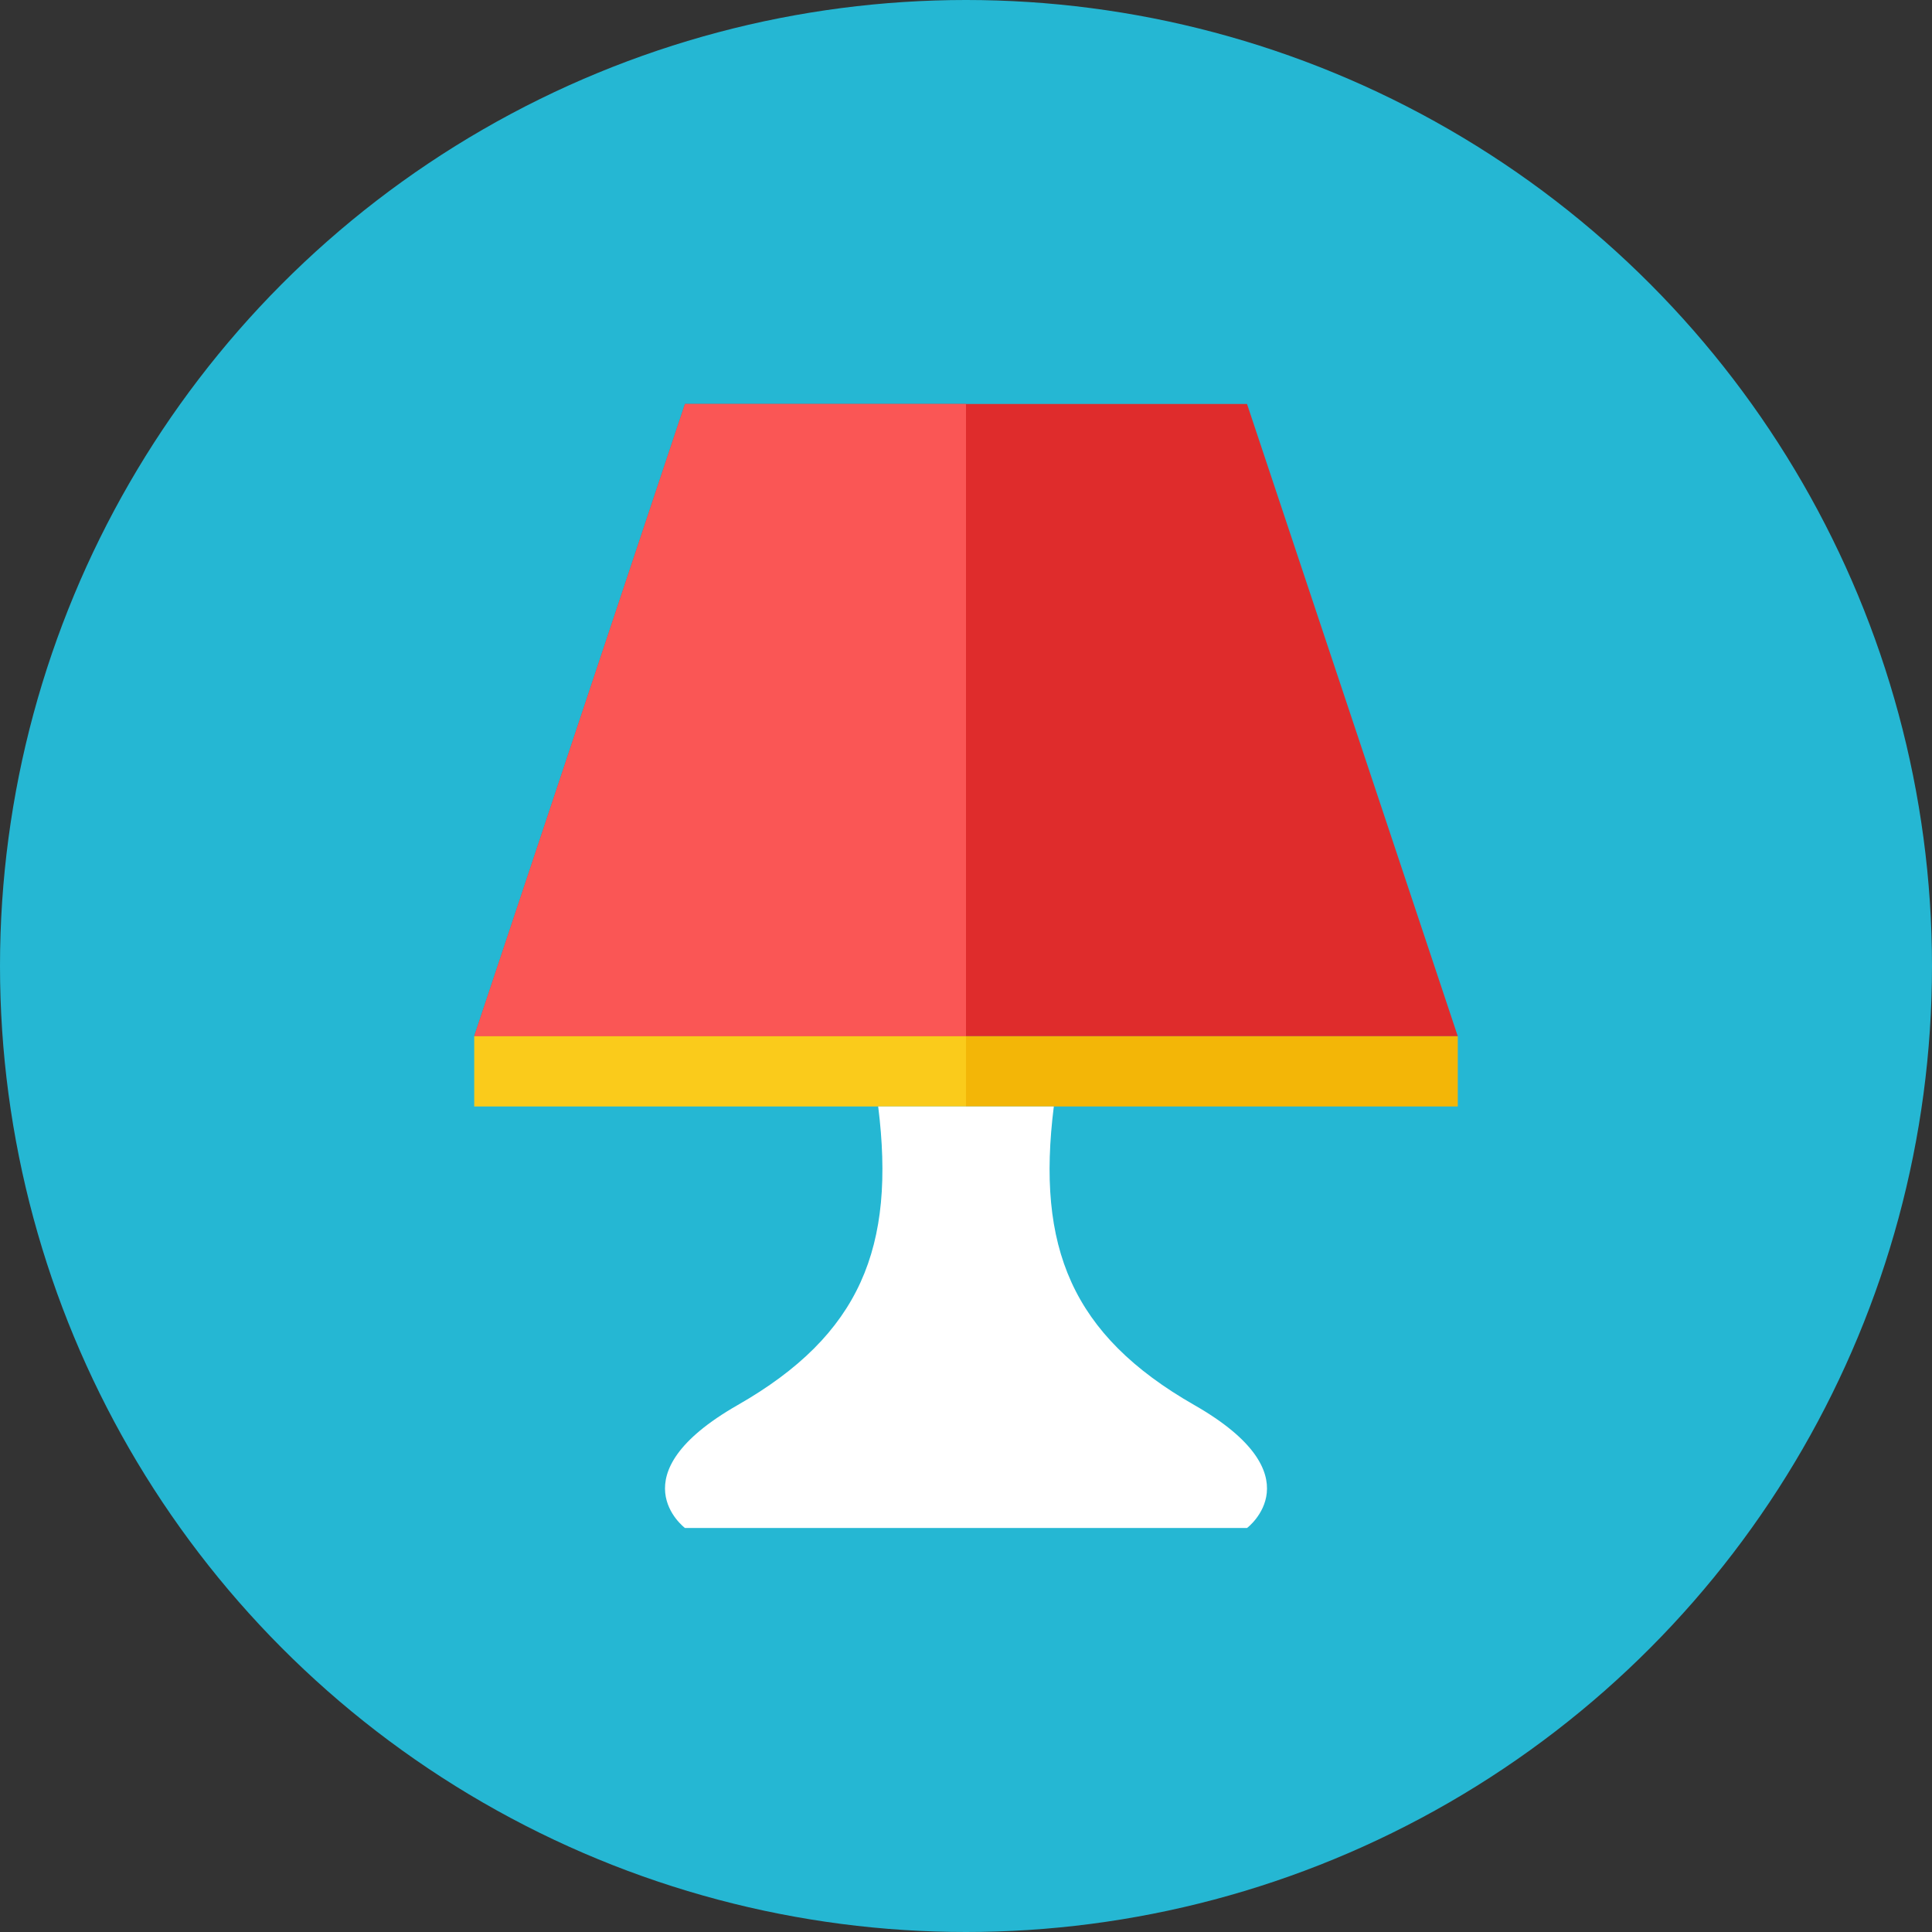 <?xml version="1.0" encoding="iso-8859-1"?>
<!-- Generator: Adobe Illustrator 17.1.0, SVG Export Plug-In . SVG Version: 6.00 Build 0)  -->
<!DOCTYPE svg PUBLIC "-//W3C//DTD SVG 1.0//EN" "http://www.w3.org/TR/2001/REC-SVG-20010904/DTD/svg10.dtd">
<svg version="1.0" xmlns="http://www.w3.org/2000/svg" xmlns:xlink="http://www.w3.org/1999/xlink" x="0px" y="0px" width="110px"
	 height="110px" viewBox="0 0 110 110" style="enable-background:new 0 0 110 110;" xml:space="preserve">
<rect x="0" y="0" width="110" height="110" fill="#333333" stroke="none"/>
<g id="Artboard">
</g>
<g id="Multicolor">
	<circle style="fill:#25B7D3;" cx="55" cy="55" r="55"/>
	<g>
		<g>
			<polygon style="fill:#DF2C2C;" points="71,23 39,23 27,58.998 83,58.998 			"/>
		</g>
		<g>
			<polygon style="fill:#FA5655;" points="55,23 55,58.998 27,58.998 39,23 			"/>
		</g>
		<g>
			<rect x="27" y="58.998" style="fill:#FACB1B;" width="28" height="4"/>
		</g>
		<g>
			<rect x="55" y="58.998" style="fill:#F3B607;" width="28" height="4"/>
		</g>
		<path style="fill:#FFFFFF;" d="M68,79.998c-7-4-9-9-8-17h-5h-5c1,8-1,13-8,17s-3,7-3,7h16h16C71,86.998,75,83.998,68,79.998z"/>
	</g>
</g>
</svg>
